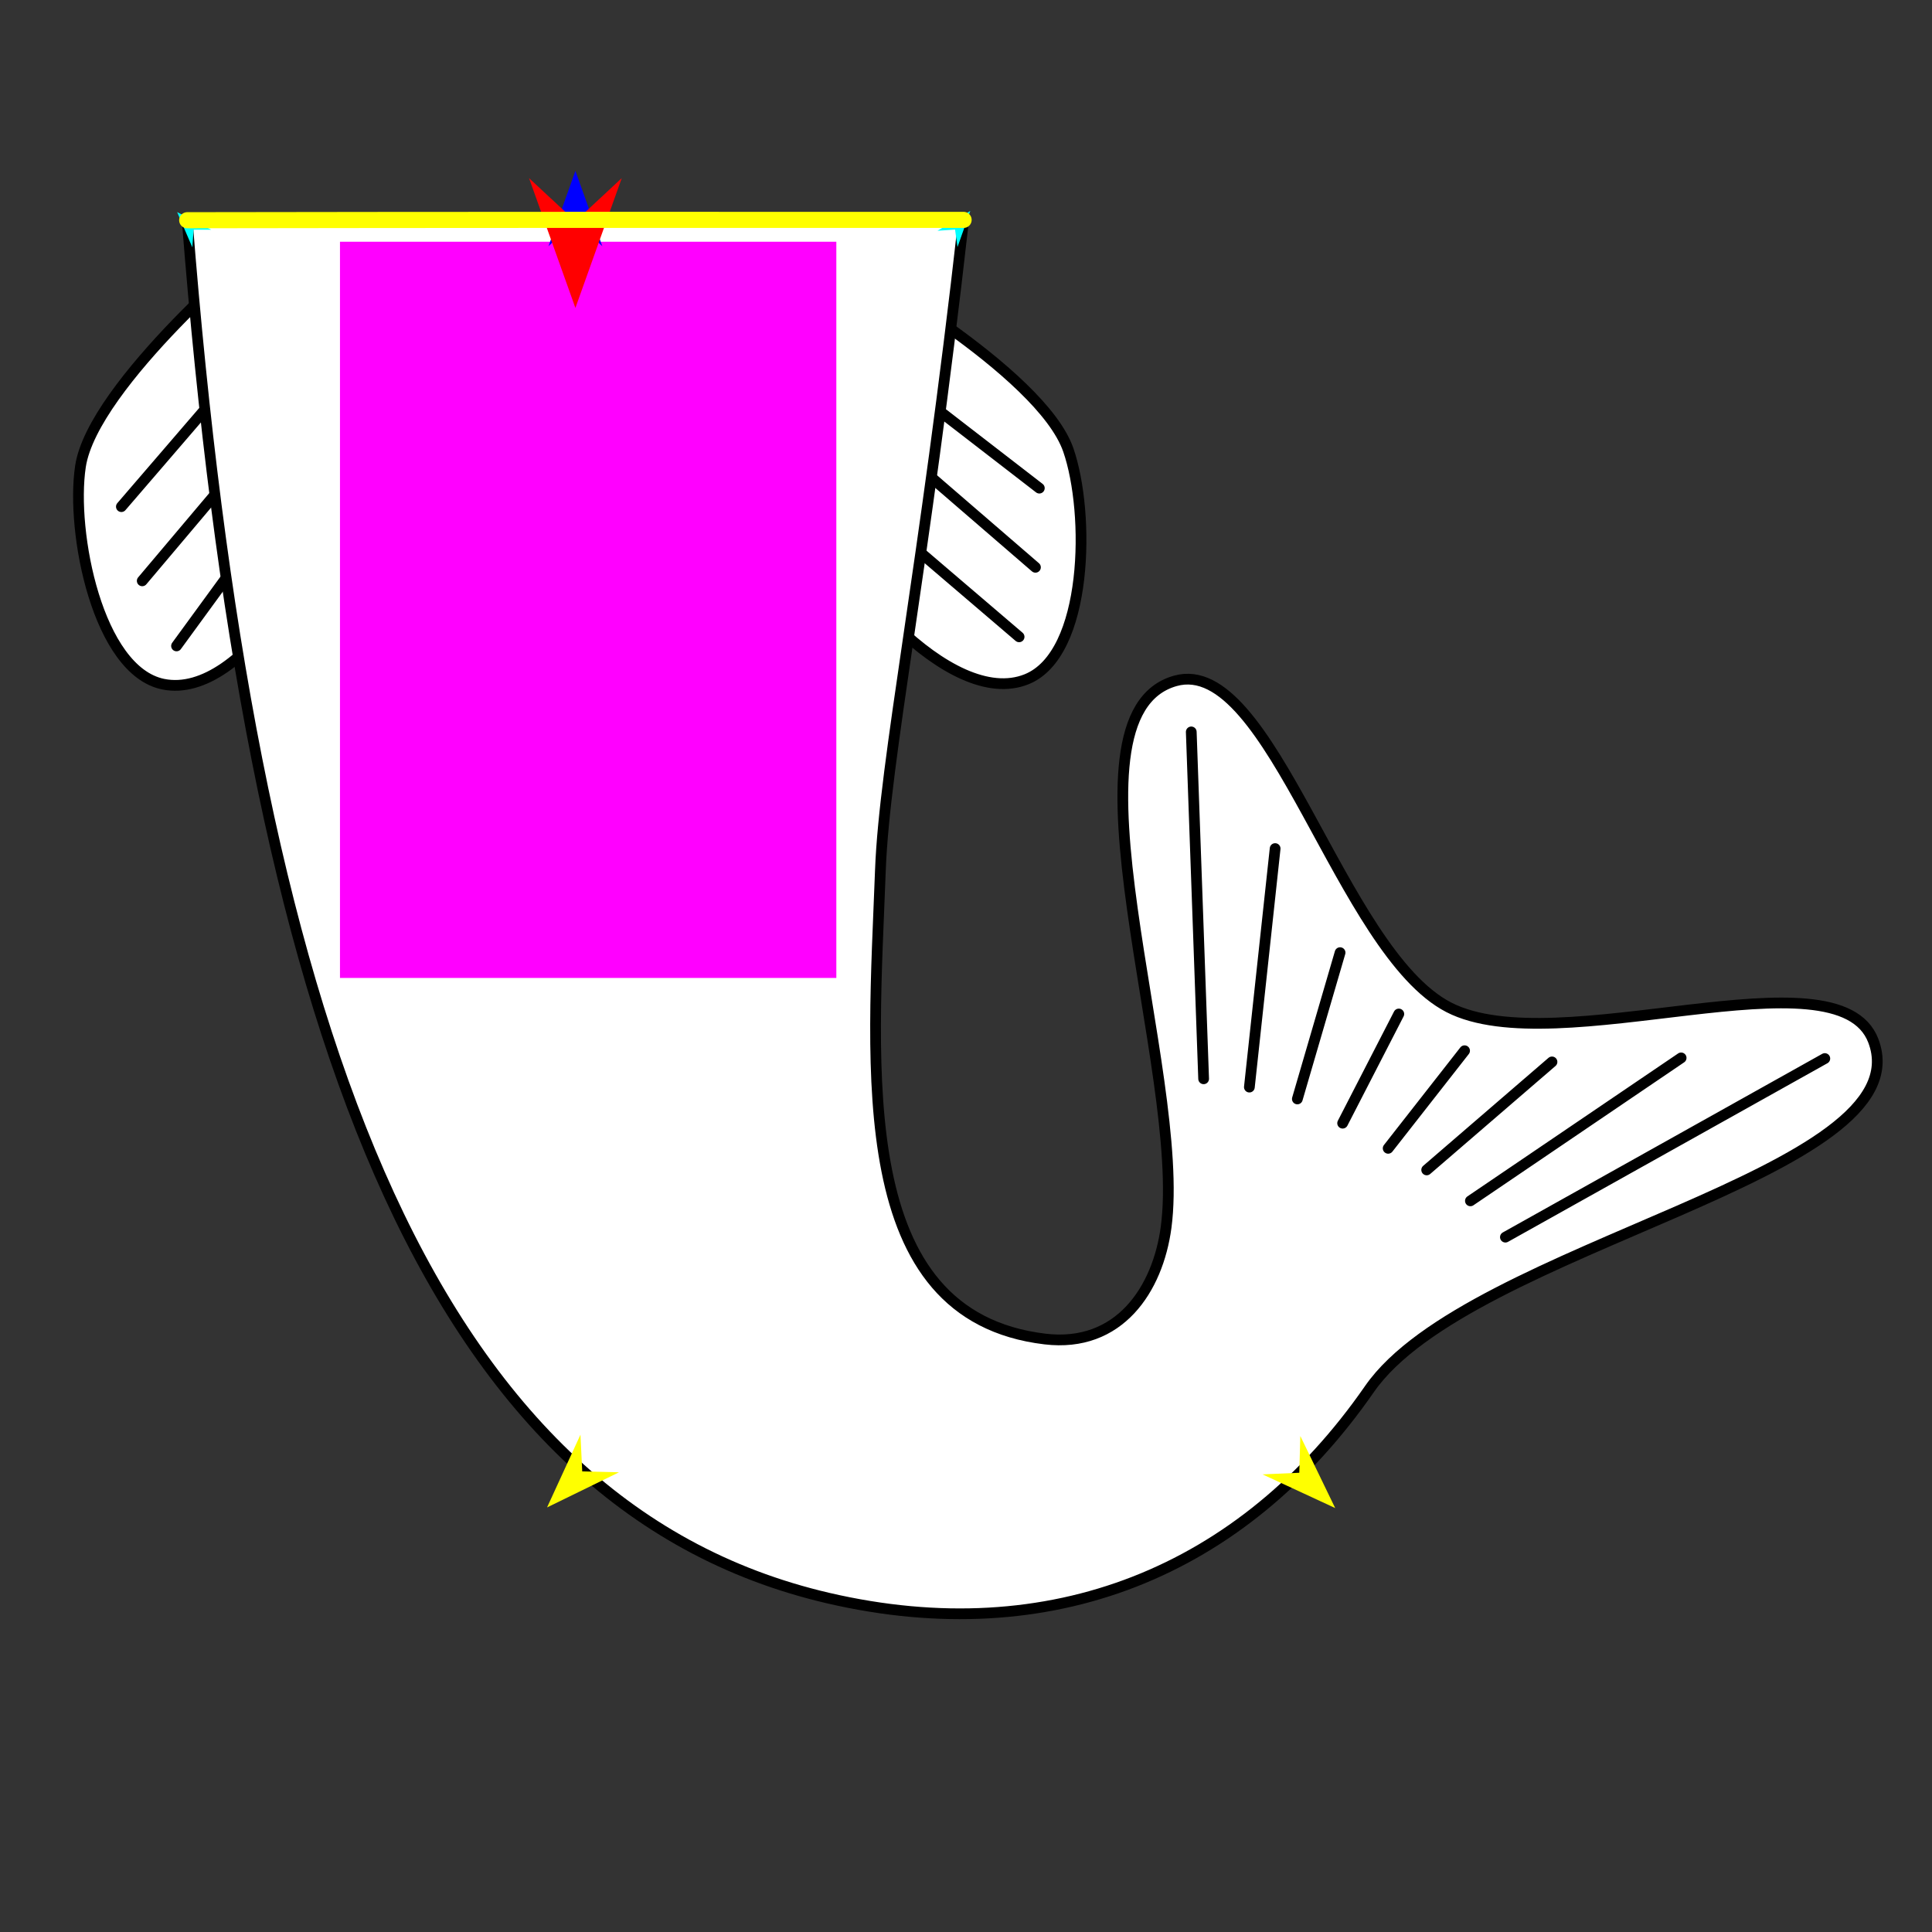 <?xml version="1.0" encoding="utf-8"?>
<!-- Generator: Moho 13.5 build 20210422 -->
<!DOCTYPE svg PUBLIC "-//W3C//DTD SVG 1.1//EN" "http://www.w3.org/Graphics/SVG/1.1/DTD/svg11.dtd">
<svg version="1.1" id="Frame_0" xmlns="http://www.w3.org/2000/svg" xmlns:xlink="http://www.w3.org/1999/xlink" width="720px" height="720px">
<rect width="100%" height="100%" fill="#333333" stroke="none"/>
<g id="halves">
<g id="fish_tail_curved_half">
<g id="fish_tail">
<path fill="#ffffff" fill-rule="evenodd" stroke="#000000" stroke-width="4" stroke-linecap="round" stroke-linejoin="round" d="M 315.705 98.377 C 316.395 97.880 388.049 138.568 398.135 167.707 C 406.267 191.200 405.638 243.860 382.575 253.142 C 353.970 264.654 310.230 212.950 300.145 183.810 C 292.013 160.317 295.522 112.892 315.705 98.377 M 98.421 90.624 C 97.652 90.261 34.602 143.313 29.989 173.801 C 26.269 198.382 36.473 250.047 60.840 254.976 C 91.064 261.089 124.659 202.286 129.272 171.797 C 132.992 147.217 120.909 101.222 98.421 90.624 Z"/>
<path fill="none" stroke="#000000" stroke-width="4" stroke-linecap="round" stroke-linejoin="round" d="M 109.295 181.107 C 94.792 200.978 80.290 220.849 65.788 240.719 M 101.811 158.639 C 85.542 177.914 69.274 197.189 53.005 216.465 M 94.098 132.023 C 77.810 150.953 61.522 169.883 45.234 188.812 M 323.333 189.090 C 342.152 205.170 360.971 221.250 379.790 237.329 M 324.645 158.557 C 345.058 176.177 365.471 193.798 385.883 211.418 M 324.559 133.439 C 345.482 149.598 366.405 165.756 387.328 181.915 "/>
<path fill="#ffffff" fill-rule="evenodd" stroke="#000000" stroke-width="4" stroke-linecap="round" stroke-linejoin="round" d="M 359.104 81.948 C 273.359 81.917 160.866 81.910 69.766 82.070 C 93.156 379.793 157.898 560.546 308.695 595.578 C 391.414 614.795 462.978 585.980 510.353 517.665 C 547.594 463.963 717.133 437.744 698.121 387.839 C 684.904 353.147 580.297 396.213 539.917 375.395 C 499.537 354.576 473.761 243.702 438.019 253.738 C 392.147 266.618 442.309 399.583 434.574 457.372 C 431.485 480.450 417.151 502.322 389.450 499.017 C 316.812 490.352 325.313 398.817 328.101 324.294 C 329.631 283.403 344.342 213.366 359.104 81.948 Z"/>
<path fill="none" stroke="#000000" stroke-width="4" stroke-linecap="round" stroke-linejoin="round" d="M 517.328 427.945 C 526.821 415.821 536.314 403.697 545.806 391.572 M 531.683 435.994 C 547.250 422.577 562.817 409.159 578.384 395.741 M 547.977 447.523 C 574.155 429.764 600.333 412.004 626.511 394.244 M 561.020 461.049 C 600.698 438.862 640.377 416.675 680.055 394.488 M 500.360 418.576 C 507.338 405.011 514.316 391.447 521.294 377.882 M 483.484 409.548 C 488.792 391.373 494.099 373.197 499.406 355.021 M 465.605 405.133 C 468.805 375.501 472.005 345.868 475.204 316.235 M 448.559 402.038 C 447.023 358.945 445.486 315.853 443.950 272.760 "/>
<path fill="none" stroke="#ffffff" stroke-width="4" stroke-linecap="round" stroke-linejoin="round" d="M 359.104 81.948 C 273.359 81.917 160.866 81.910 69.766 82.070 "/>
</g>
<g id="specs">
<path fill="#ff00ff" fill-rule="evenodd" stroke="none" d="M 126.699 90.093 C 126.699 90.121 126.699 364.429 126.699 364.456 C 126.718 364.456 311.659 364.456 311.678 364.456 C 311.678 364.428 311.677 90.121 311.677 90.093 C 311.659 90.093 126.718 90.093 126.699 90.093 Z"/>
<path fill="#0000ff" fill-rule="evenodd" stroke="none" d="M 214.435 63.669 C 214.436 63.672 224.470 91.769 224.471 91.771 C 224.470 91.770 214.436 82.434 214.435 82.433 C 214.434 82.434 204.399 91.770 204.398 91.771 C 204.399 91.769 214.434 63.672 214.435 63.669 Z"/>
<path fill="#ffff00" fill-rule="evenodd" stroke="none" d="M 203.869 561.775 C 203.870 561.772 216.323 534.660 216.324 534.657 C 216.324 534.659 216.979 548.349 216.979 548.351 C 216.981 548.351 230.683 548.683 230.684 548.683 C 230.681 548.684 203.871 561.773 203.869 561.775 Z"/>
<path fill="#ffff00" fill-rule="evenodd" stroke="none" d="M 497.588 562.010 C 497.586 562.008 484.592 535.151 484.591 535.148 C 484.591 535.149 484.210 548.851 484.210 548.852 C 484.208 548.852 470.516 549.459 470.515 549.459 C 470.518 549.460 497.585 562.009 497.588 562.010 Z"/>
<path fill="#00ffff" fill-rule="evenodd" stroke="none" d="M 361.599 78.598 C 361.599 78.599 356.827 92.073 356.827 92.074 C 356.826 92.074 355.923 85.569 355.923 85.568 C 355.922 85.569 349.370 86.001 349.369 86.001 C 349.370 86.001 361.598 78.599 361.599 78.598 Z"/>
<path fill="#00ffff" fill-rule="evenodd" stroke="none" d="M 66.018 79.044 C 66.019 79.046 71.678 92.171 71.679 92.173 C 71.679 92.172 72.147 85.622 72.147 85.621 C 72.147 85.621 78.714 85.616 78.715 85.616 C 78.713 85.616 66.019 79.045 66.018 79.044 Z"/>
<path fill="#ff0000" fill-rule="evenodd" stroke="none" d="M 214.435 114.759 C 214.433 114.754 197.159 66.385 197.157 66.380 C 197.159 66.381 214.433 82.454 214.435 82.456 C 214.436 82.454 231.711 66.381 231.713 66.380 C 231.711 66.384 214.436 114.754 214.435 114.759 Z"/>
<path fill="none" stroke="#ffff00" stroke-width="6" stroke-linecap="round" stroke-linejoin="round" d="M 359.104 81.948 C 273.359 81.917 160.866 81.910 69.766 82.070 "/>
</g>
</g>
</g>
</svg>
